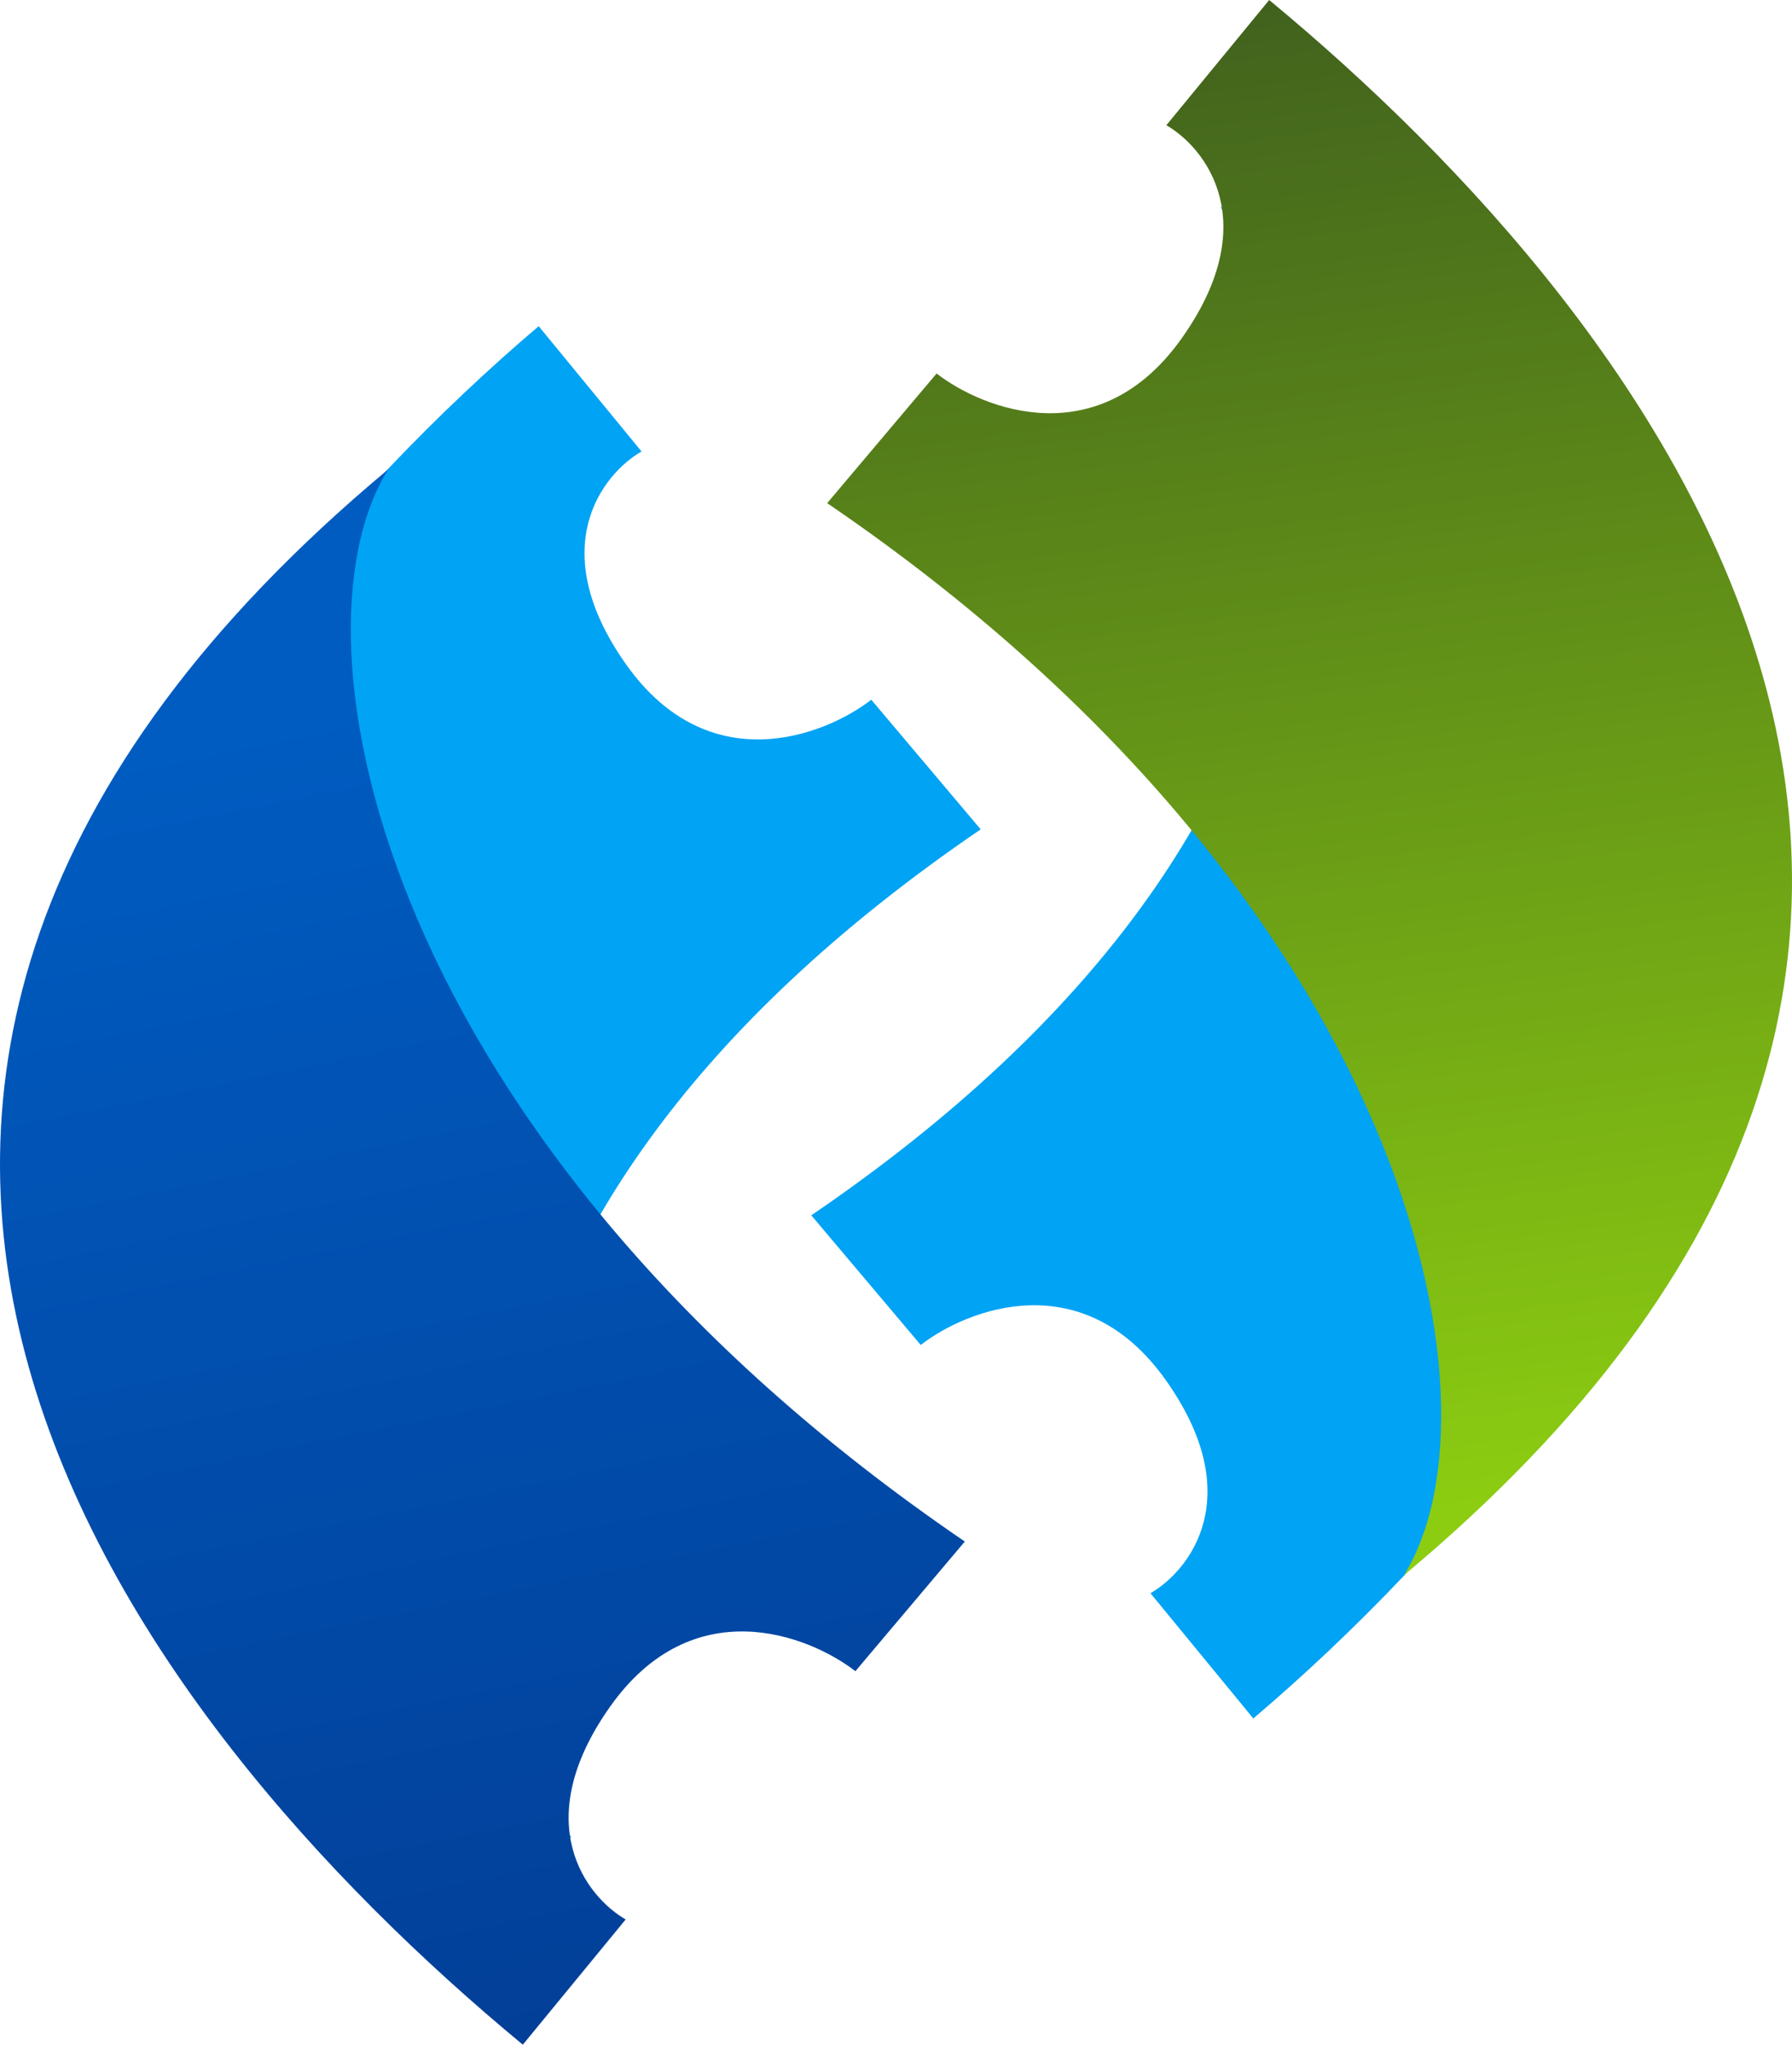 <svg width="64" height="73" viewBox="0 0 64 73" fill="none" xmlns="http://www.w3.org/2000/svg">
<path d="M35.025 29.61C14.206 43.792 16.608 59.523 20.411 65.615C-14.288 50.366 5.34 23.434 19.239 11.646L22.912 16.118C21.505 16.928 19.426 19.585 22.365 23.727C25.303 27.869 29.424 26.289 31.117 24.982L35.025 29.61Z" fill="#01A3F4"/>
<path d="M34.458 55.036C13.639 40.854 10.059 22.851 13.862 16.759C-12.699 38.914 4.604 61.364 18.672 73L22.345 68.529C20.938 67.718 18.859 65.062 21.797 60.92C24.736 56.778 28.857 58.357 30.55 59.665L34.458 55.036Z" fill="url(#paint0_linear_2101_10782)"/>
<path d="M28.975 43.39C49.794 29.207 47.392 13.477 43.589 7.385C78.288 22.634 58.66 49.566 44.761 61.353L41.088 56.882C42.495 56.072 44.574 53.415 41.635 49.273C38.697 45.132 34.576 46.711 32.883 48.018L28.975 43.39Z" fill="#01A3F4"/>
<path d="M29.542 17.963C50.361 32.146 53.941 50.149 50.138 56.241C76.699 34.086 59.396 11.636 45.328 0L41.655 4.471C43.062 5.282 45.141 7.938 42.203 12.08C39.264 16.222 35.143 14.643 33.45 13.335L29.542 17.963Z" fill="url(#paint1_linear_2101_10782)"/>
<defs>
<linearGradient id="paint0_linear_2101_10782" x1="17.229" y1="73" x2="7.671" y2="26.132" gradientUnits="userSpaceOnUse">
<stop stop-color="#023F98"/>
<stop offset="1" stop-color="#005CC1"/>
</linearGradient>
<linearGradient id="paint1_linear_2101_10782" x1="46.771" y1="0" x2="53.972" y2="53.685" gradientUnits="userSpaceOnUse">
<stop stop-color="#41621D"/>
<stop offset="1" stop-color="#8CCD11"/>
</linearGradient>
</defs>
</svg>
